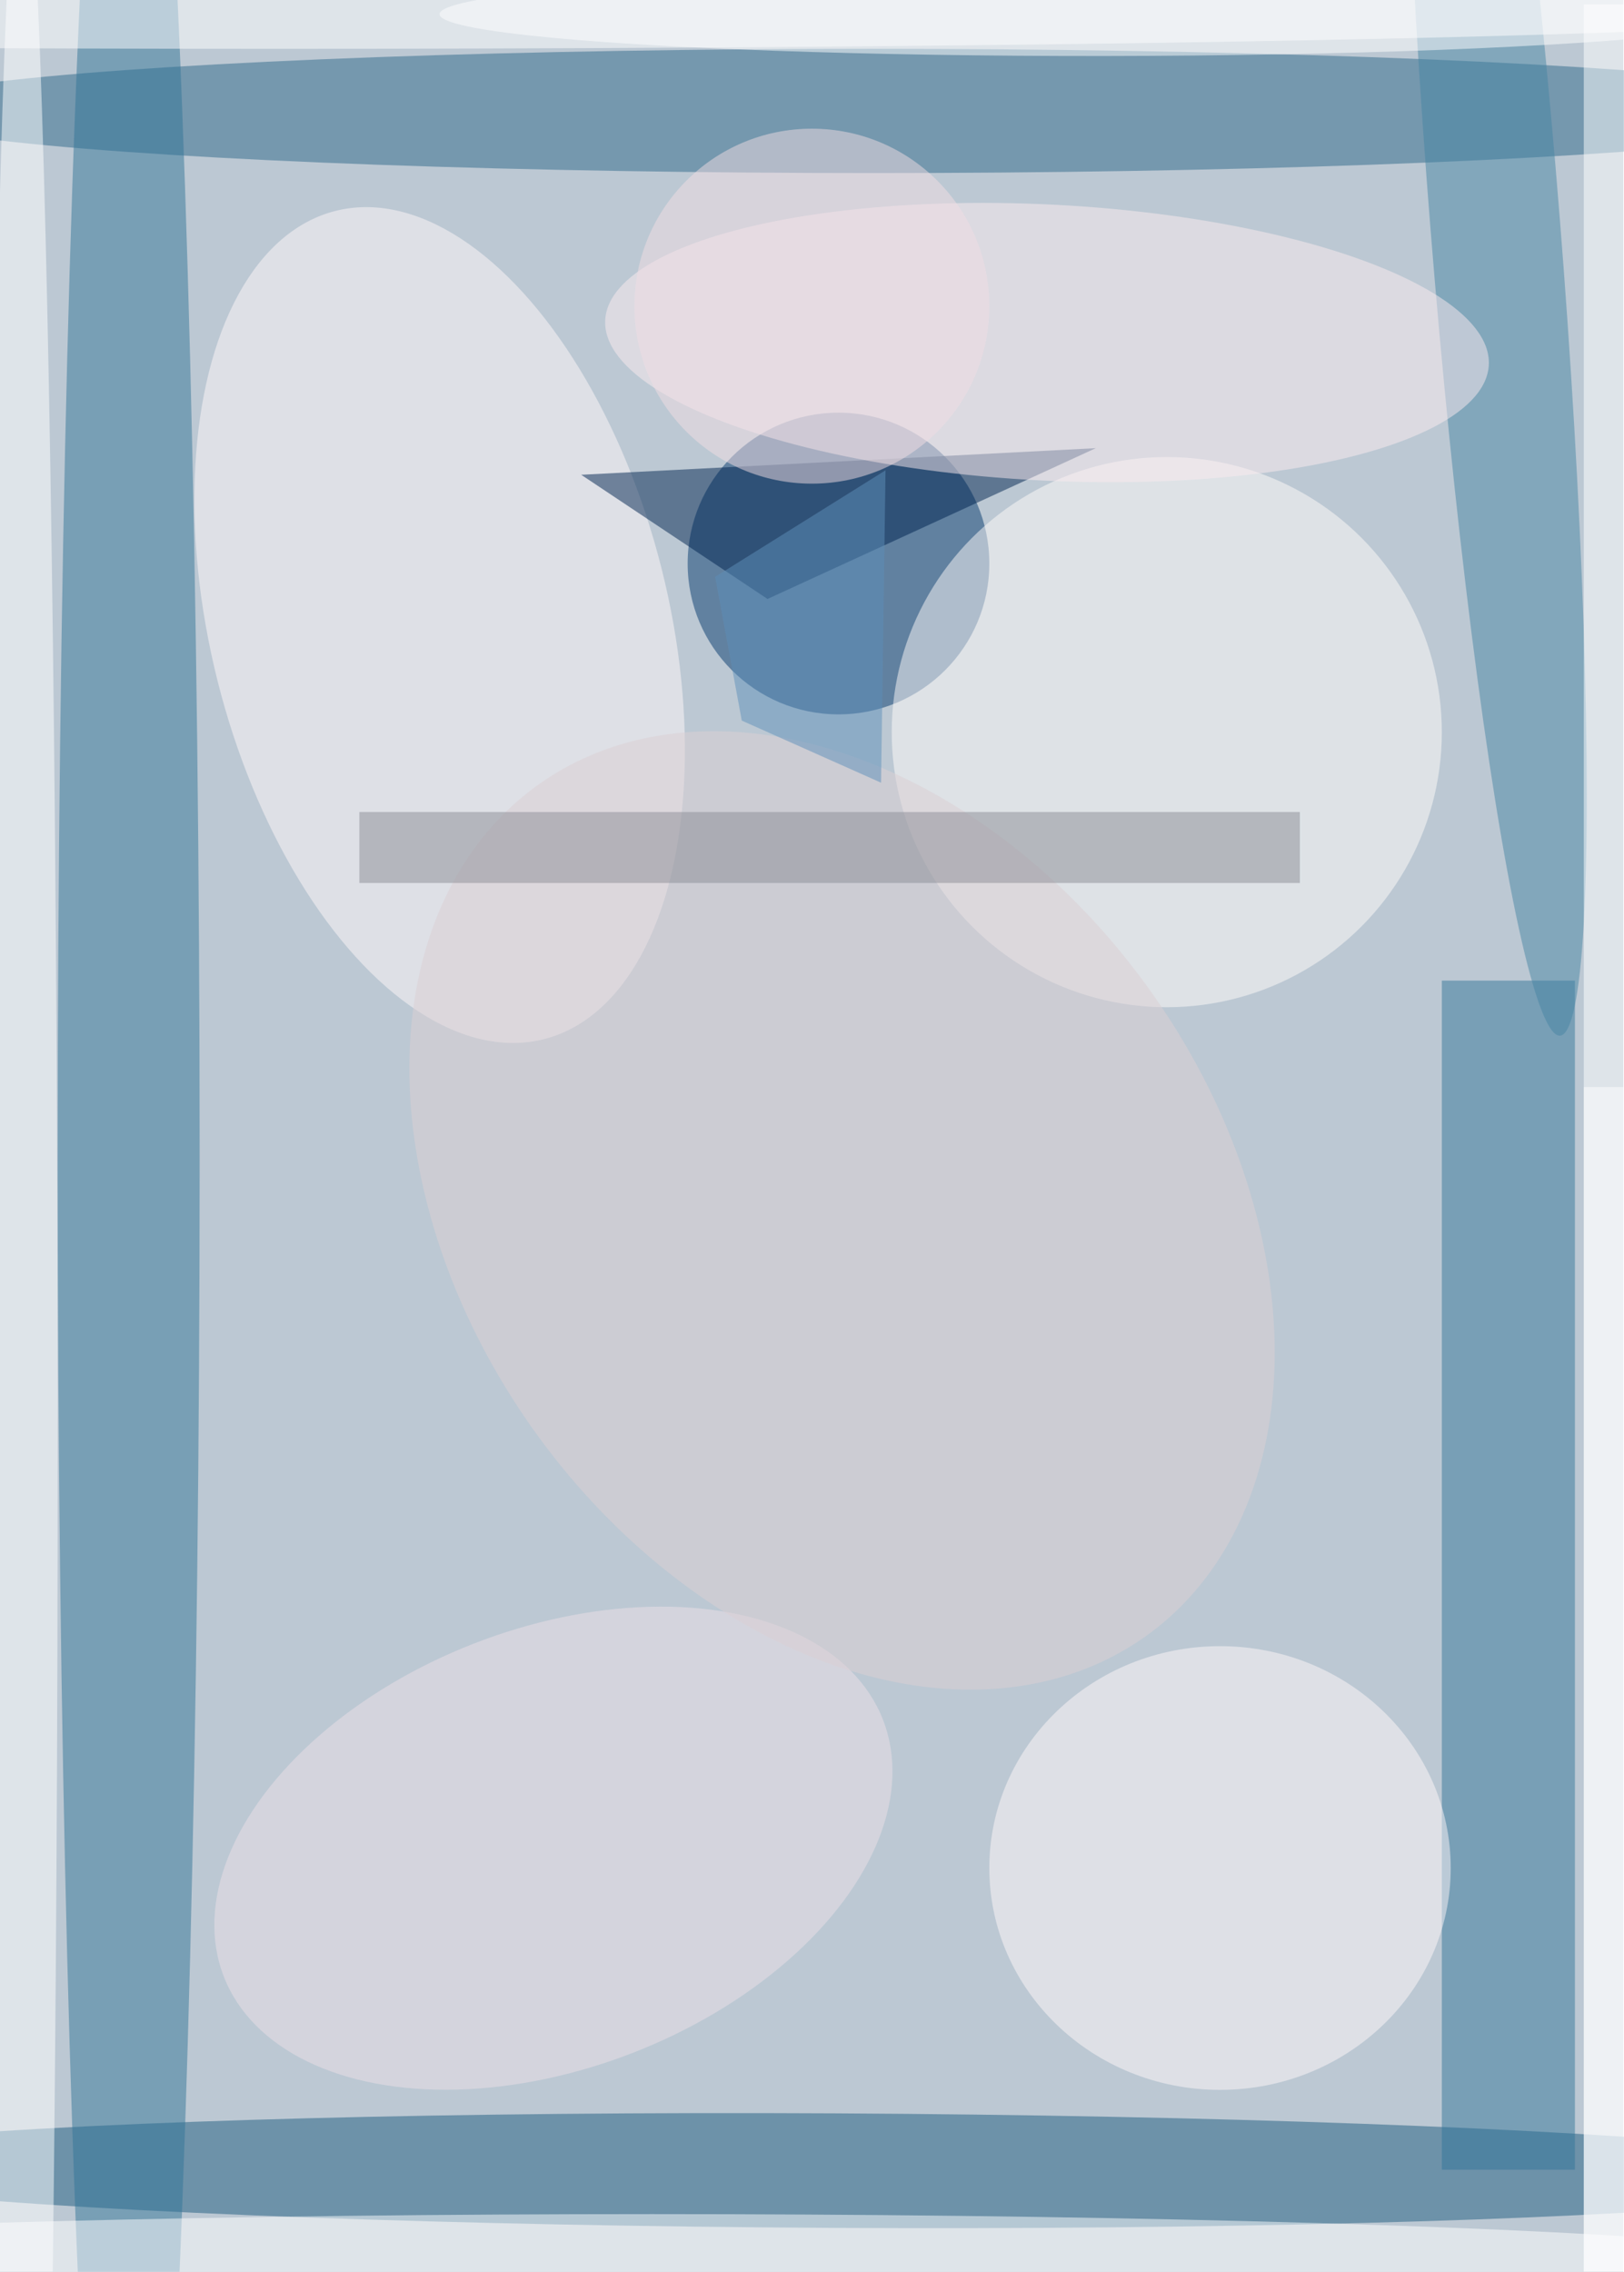 <svg xmlns="http://www.w3.org/2000/svg" viewBox="0 0 2481 3470"><filter id="b"><feGaussianBlur stdDeviation="12" /></filter><path fill="#bcc8d3" d="M0 0h2480v3470H0z"/><g filter="url(#b)" transform="translate(6.8 6.8) scale(13.555)" fill-opacity=".5"><ellipse fill="#1e5c80" rx="1" ry="1" transform="matrix(.034 -6.453 118.933 .623 93.6 244.1)"/><ellipse fill="#2e698a" cx="98" cy="12" rx="112" ry="7"/><ellipse fill="#073a6f" cx="94" cy="63" rx="17" ry="17"/><ellipse fill="#fffdfb" cx="131" cy="82" rx="31" ry="31"/><ellipse fill="#347799" cx="14" cy="130" rx="8" ry="180"/><ellipse fill="#fff8fa" rx="1" ry="1" transform="rotate(165.9 20.2 38) scale(25.81 48.123)"/><path fill="#34779a" d="M162 110h15v134h-15z"/><ellipse fill="#4986a4" rx="1" ry="1" transform="matrix(-7.329 -91.606 7.286 -.583 168 24.6)"/><path fill="#002550" d="M86 67L65 53l58-3z"/><ellipse fill="#fdedf1" rx="1" ry="1" transform="matrix(49.794 2.522 -.787 15.534 117.5 38.1)"/><ellipse fill="#fff8fb" cx="137" cy="210" rx="26" ry="25"/><ellipse fill="#fff" cx="2" cy="163" rx="4" ry="182"/><path fill="#fff" d="M178 122h5v134h-5z"/><ellipse fill="#ede1e9" rx="1" ry="1" transform="rotate(158.7 11.4 109.7) scale(39.866 24.739)"/><ellipse fill="#fff" rx="1" ry="1" transform="matrix(.006 4.809 -75.164 .096 124.2 1)"/><ellipse fill="#fff" cx="73" cy="255" rx="135" ry="6"/><ellipse fill="#ddd1d5" rx="1" ry="1" transform="matrix(-34.221 -47.988 34.738 -24.772 94.4 135.9)"/><path fill="#fff" d="M178 0h5v256h-5z"/><ellipse fill="#fff" cx="31" cy="1" rx="178" ry="4"/><ellipse fill="#f3dee4" cx="91" cy="34" rx="20" ry="20"/><path fill="#5e90ba" d="M80.1 64.5l3 16.2 15.7 7 .5-35.2z"/><path fill="#8d8f96" d="M40 91h106v8H40z"/></g></svg>